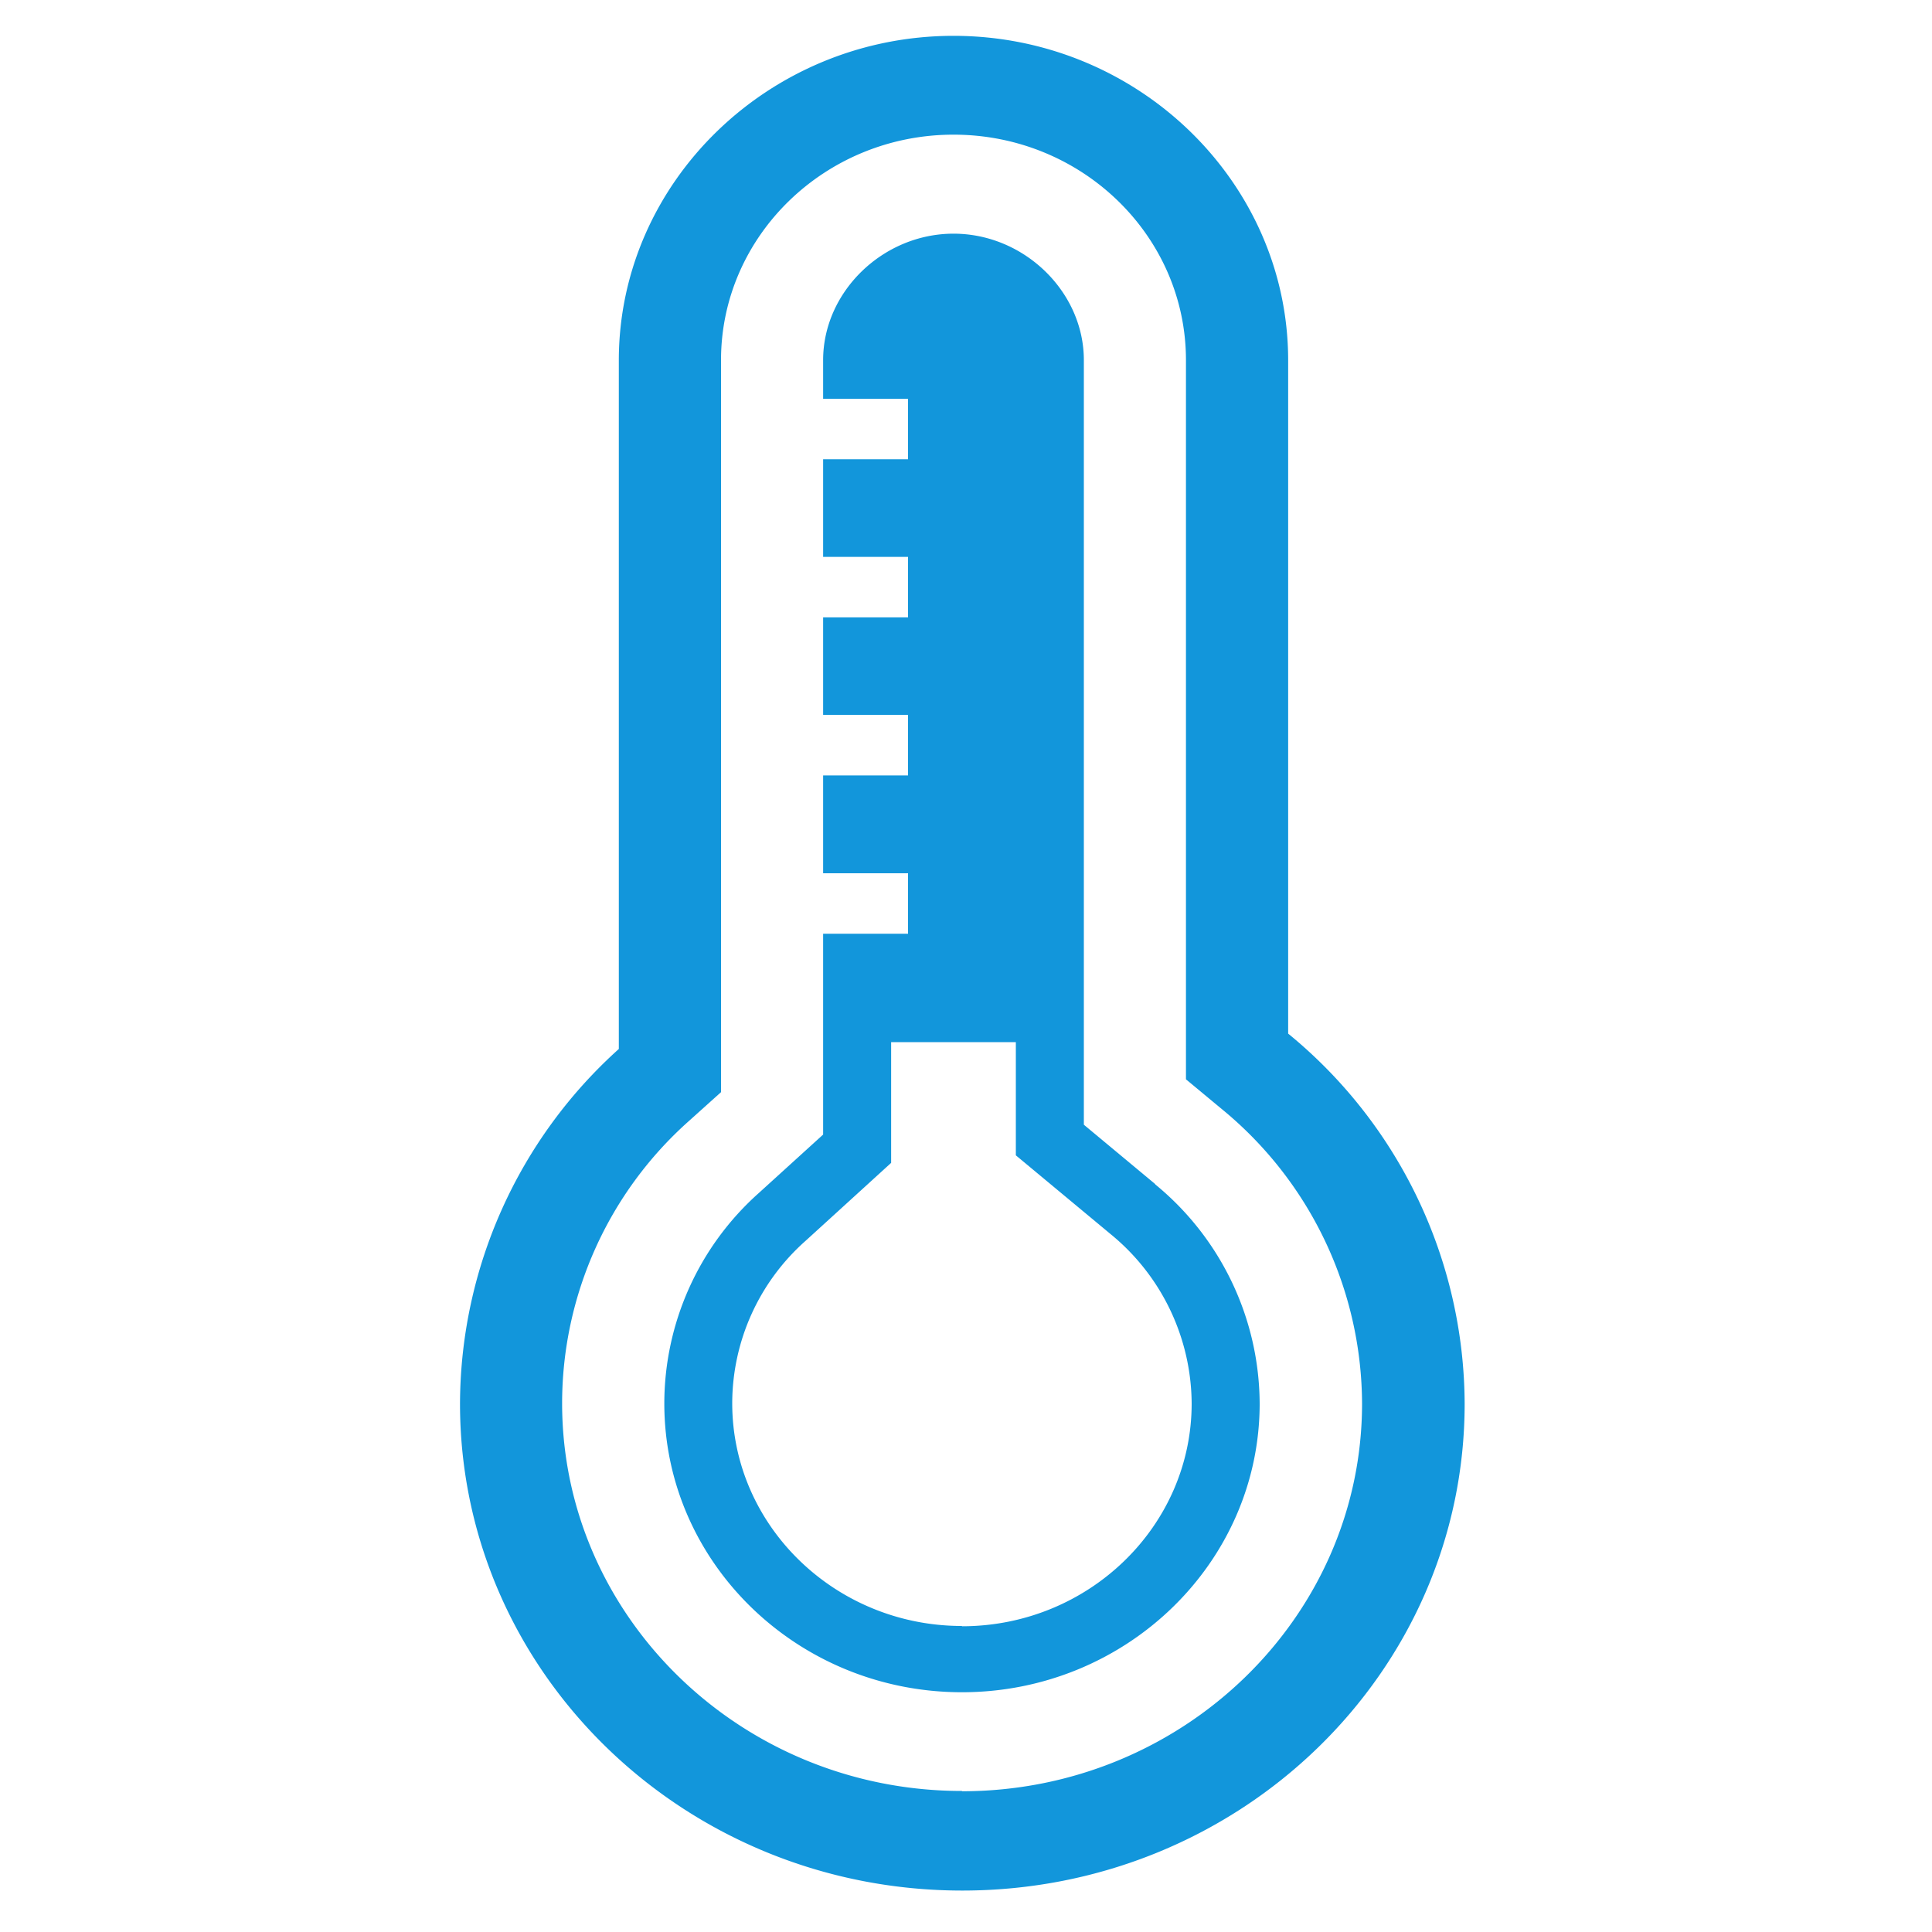 <?xml version="1.0" standalone="no"?><!DOCTYPE svg PUBLIC "-//W3C//DTD SVG 1.1//EN" "http://www.w3.org/Graphics/SVG/1.1/DTD/svg11.dtd"><svg t="1619593071293" class="icon" viewBox="0 0 1024 1024" version="1.1" xmlns="http://www.w3.org/2000/svg" p-id="5215" xmlns:xlink="http://www.w3.org/1999/xlink" width="200" height="200"><defs><style type="text/css"></style></defs><path d="M682.752 547.84V191.027c0-94.618-79.821-172.032-177.357-172.032s-177.408 77.414-177.408 172.032v364.954a253.747 253.747 0 0 0-84.173 188.006c0 142.49 119.091 258.048 266.24 258.048s266.24-115.558 266.24-258.048A254.515 254.515 0 0 0 682.752 547.84z m-172.902 401.408c-116.838 0-211.917-92.16-211.917-205.517a200.346 200.346 0 0 1 67.123-149.504l17.101-15.36V190.874c0-65.894 55.245-119.501 123.238-119.501s123.187 53.606 123.187 119.501v381.184l18.995 15.77A202.803 202.803 0 0 1 721.92 743.885c0 113.357-95.181 205.517-212.07 205.517z m102.4-321.69l-37.786-31.437V190.874c0-36.25-31.693-67.021-69.069-67.021s-69.12 30.72-69.12 67.021v20.48H481.28v32.051h-45.005v51.763H481.28v32.051h-45.005V378.88H481.28v32.102h-45.005V462.848H481.28v32.051h-45.005v106.445l-34.202 31.078a149.555 149.555 0 0 0-49.971 111.462c0 84.429 70.707 153.037 157.747 153.037s157.798-68.71 157.798-153.037a150.989 150.989 0 0 0-55.398-116.173z m-102.4 234.24c-67.072 0-121.754-52.992-121.754-118.067a115.251 115.251 0 0 1 38.707-85.914l45.517-41.472v-64h66.099v60.006l50.381 41.882a116.736 116.736 0 0 1 42.803 89.651c0 65.075-54.63 118.067-121.754 118.067z" fill="#1296db" p-id="5216"></path></svg>